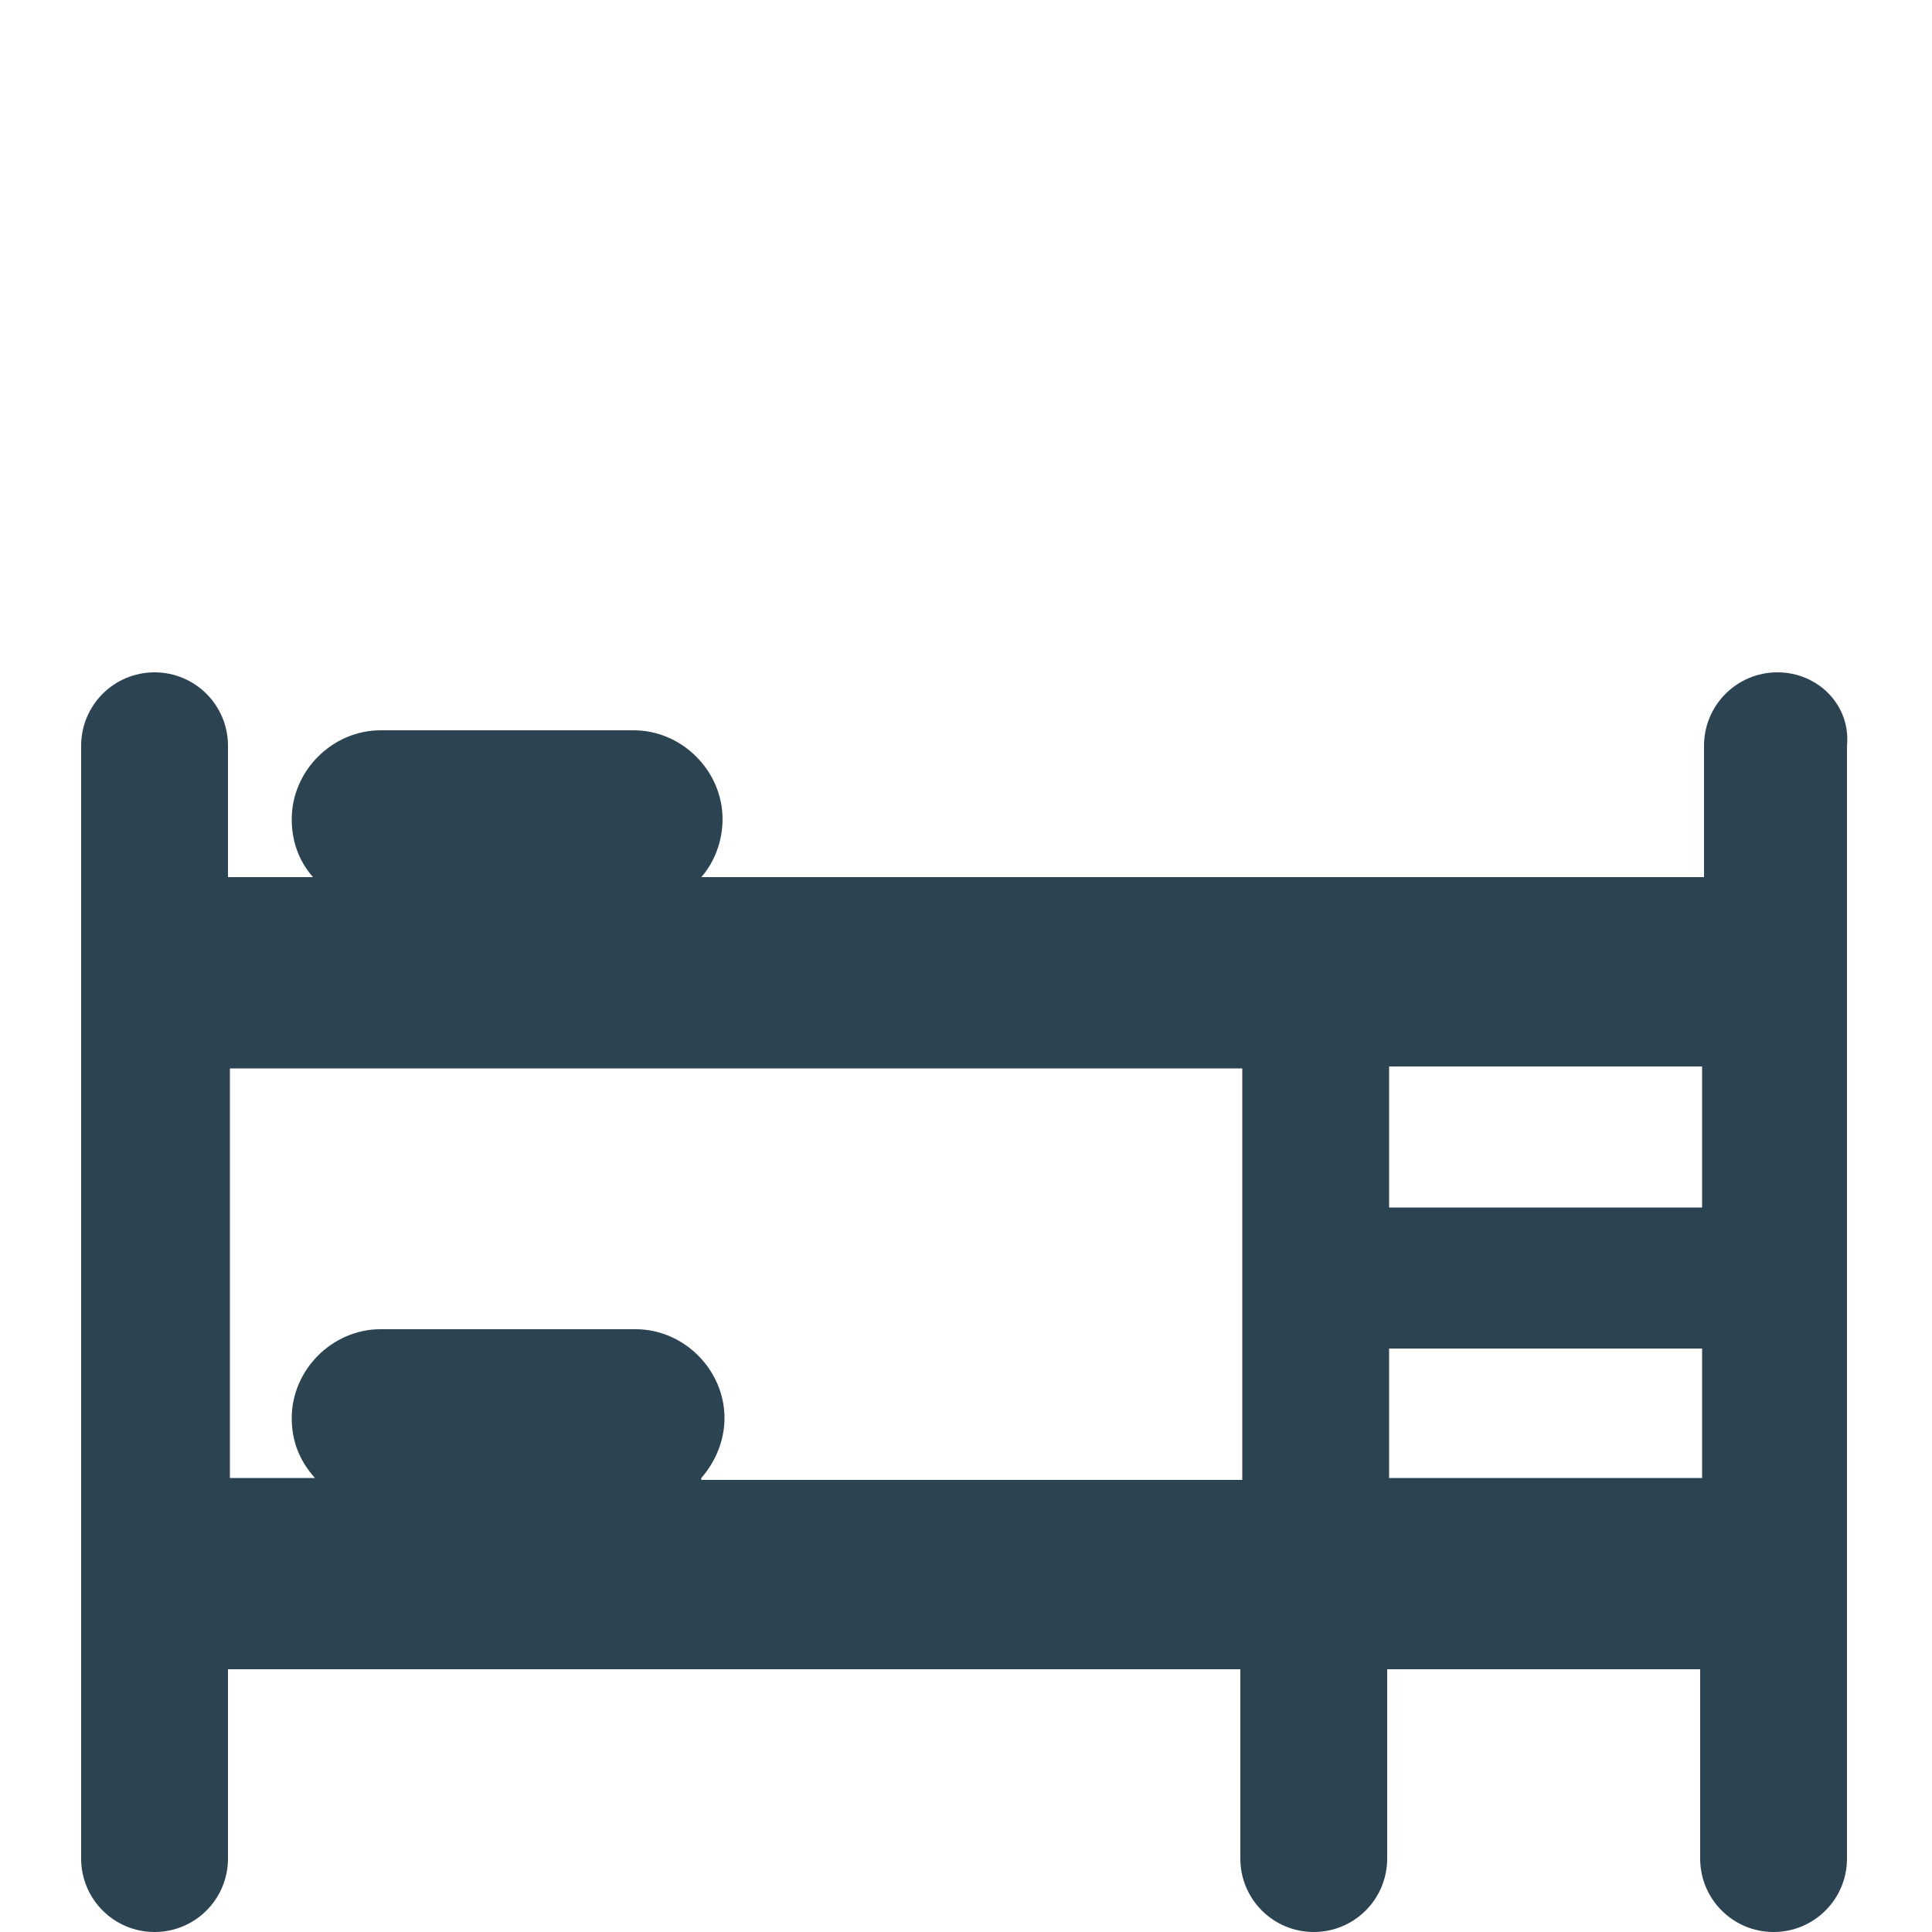 <?xml version="1.0" encoding="utf-8"?>
<!-- Generator: Adobe Illustrator 18.1.1, SVG Export Plug-In . SVG Version: 6.00 Build 0)  -->
<!DOCTYPE svg PUBLIC "-//W3C//DTD SVG 1.1//EN" "http://www.w3.org/Graphics/SVG/1.1/DTD/svg11.dtd">
<svg version="1.1" id="Layer_1" xmlns="http://www.w3.org/2000/svg" xmlns:xlink="http://www.w3.org/1999/xlink" x="0px" y="0px"
	 viewBox="0 0 100 100" enable-background="new 0 0 100 100" xml:space="preserve">
<path fill="#2C4351" d="M92,34.8c-2.1,0-3.8,1.7-3.8,3.8v6.8H36.3c0.7-0.8,1.1-1.9,1.1-3c0-2.5-2.1-4.6-4.6-4.6H19.7
	c-2.5,0-4.6,2.1-4.6,4.6c0,1.2,0.4,2.2,1.1,3h-4.4v-6.8c0-2.1-1.7-3.8-3.8-3.8c-2.1,0-3.8,1.7-3.8,3.8v57.6c0,2.1,1.7,3.8,3.8,3.8
	c2.1,0,3.8-1.7,3.8-3.8v-9.8h52.4v9.8c0,2.1,1.7,3.8,3.8,3.8c2.1,0,3.8-1.7,3.8-3.8v-9.8h16.2v9.8c0,2.1,1.7,3.8,3.8,3.8
	s3.8-1.7,3.8-3.8V38.6C95.8,36.5,94.1,34.8,92,34.8z M88.1,62.5H71.9v-7.3h16.2V62.5z M36.3,76.5c0.7-0.8,1.2-1.9,1.2-3.1
	c0-2.5-2.1-4.6-4.6-4.6H19.7c-2.5,0-4.6,2.1-4.6,4.6c0,1.2,0.4,2.2,1.2,3.1h-4.4V55.3h52.4v21.3H36.3z M71.9,76.5v-6.7h16.2v6.7
	H71.9z"/>
</svg>
